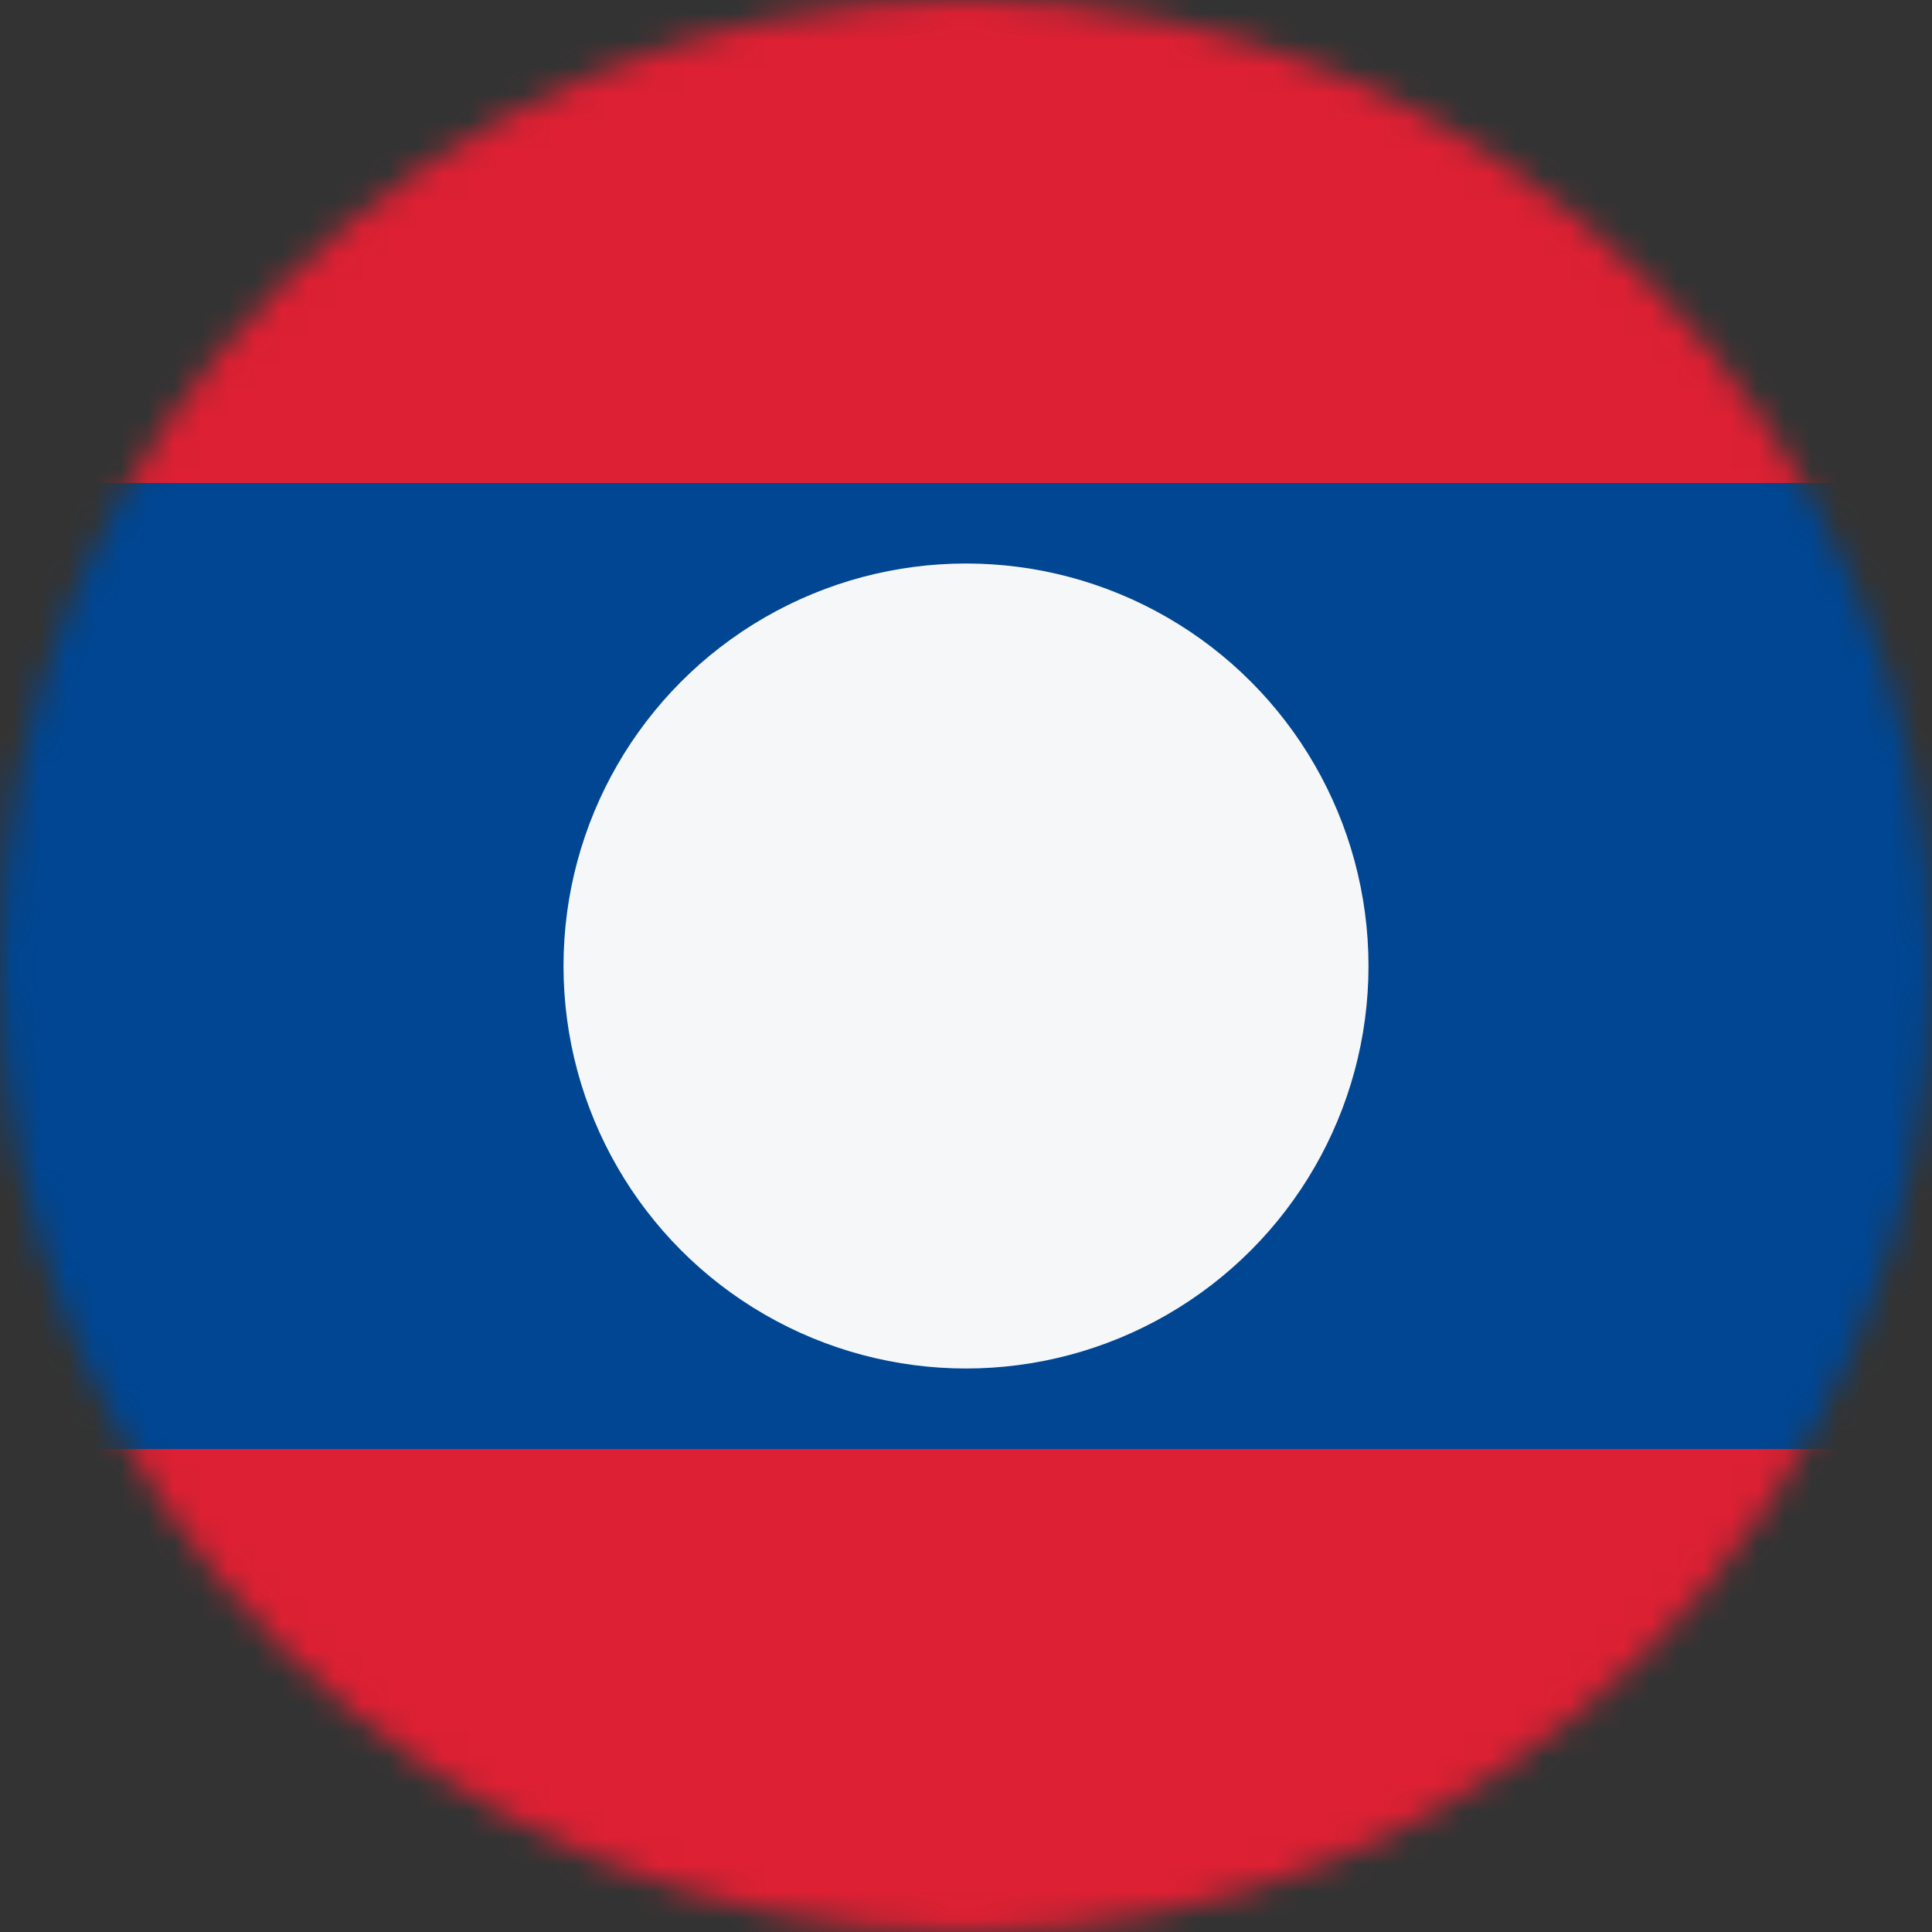 <svg width="72" height="72" viewBox="0 0 72 72" fill="none" xmlns="http://www.w3.org/2000/svg">
<rect x="0" y="0" width="72" height="72" fill="#333333" stroke="none"/>
<mask id="mask0_40_2679" style="mask-type:alpha" maskUnits="userSpaceOnUse" x="0" y="0" width="72" height="72">
<circle cx="36" cy="36" r="36" fill="#D9D9D9"/>
</mask>
<g mask="url(#mask0_40_2679)">
<rect width="72" height="72" fill="#DD2033"/>
<rect y="54" width="36" height="72" transform="rotate(-90 0 54)" fill="#004692"/>
<circle cx="36" cy="36" r="15" fill="#F5F7F8"/>
</g>
</svg>
